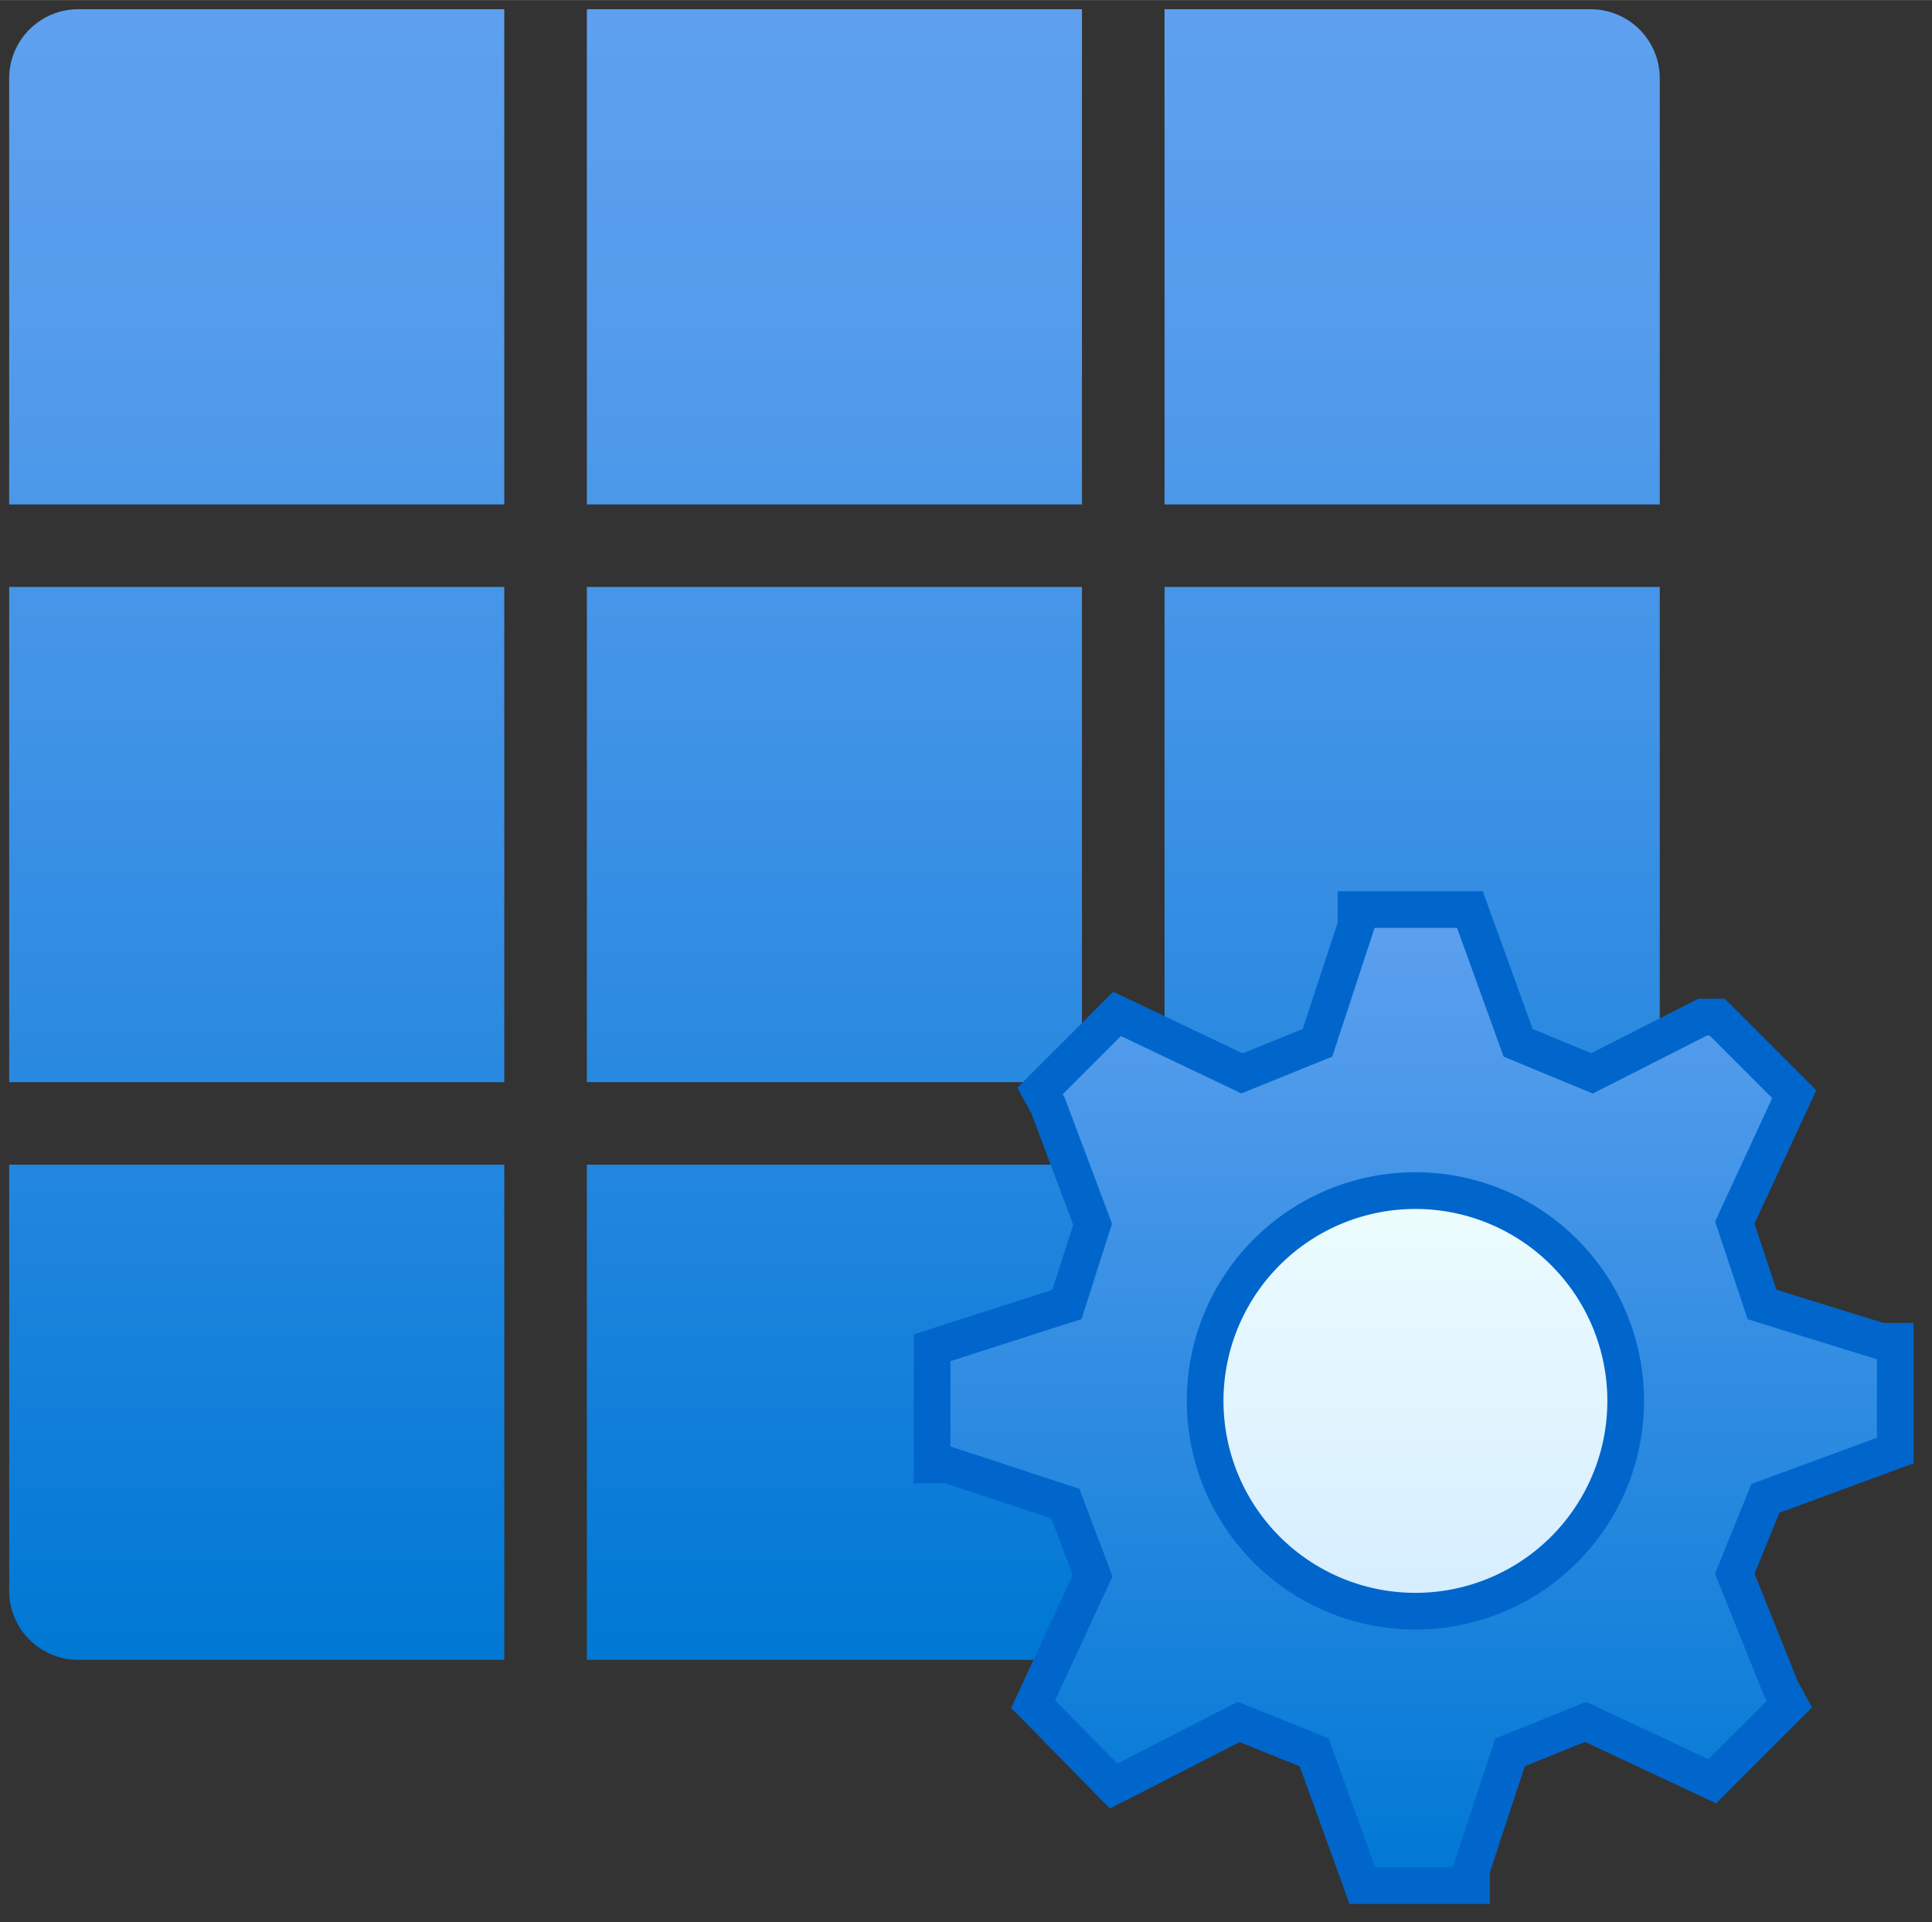 <?xml version="1.0" encoding="UTF-8" standalone="no"?>
<!DOCTYPE svg PUBLIC "-//W3C//DTD SVG 1.1//EN" "http://www.w3.org/Graphics/SVG/1.1/DTD/svg11.dtd">
<!-- Generated by Microsoft Visio, SVG Export app-manage.svg Page-1 -->
<svg xmlns="http://www.w3.org/2000/svg" xmlns:xlink="http://www.w3.org/1999/xlink" xmlns:ev="http://www.w3.org/2001/xml-events"
		xmlns:v="http://schemas.microsoft.com/visio/2003/SVGExtensions/" width="2.193in" height="2.182in"
		viewBox="0 0 157.923 157.118" xml:space="preserve" color-interpolation-filters="sRGB" class="st4">
	<rect x="0" y="0" width="157.923" height="157.118" fill="#333333" stroke="none"/>
	<v:documentProperties v:langID="1033" v:viewMarkup="false"/>

	<style type="text/css">
	<![CDATA[
		.st1 {fill:url(#grad0-5);stroke:none;stroke-linecap:butt;stroke-width:0.75}
		.st2 {fill:url(#grad0-10);stroke:none;stroke-linecap:butt;stroke-width:0.75}
		.st3 {fill:url(#grad0-14);stroke:#0066cc;stroke-linecap:butt;stroke-width:3}
		.st4 {fill:none;fill-rule:evenodd;font-size:12px;overflow:visible;stroke-linecap:square;stroke-miterlimit:3}
	]]>
	</style>

	<defs id="Patterns_And_Gradients">
		<linearGradient id="grad0-5" x1="0" y1="0" x2="1" y2="0" gradientTransform="rotate(-90 0.5 0.5)">
			<stop offset="0" stop-color="#0078d4" stop-opacity="1"/>
			<stop offset="0.16" stop-color="#1380da" stop-opacity="1"/>
			<stop offset="0.53" stop-color="#3c91e5" stop-opacity="1"/>
			<stop offset="0.82" stop-color="#559cec" stop-opacity="1"/>
			<stop offset="1" stop-color="#5ea0ef" stop-opacity="1"/>
		</linearGradient>
		<linearGradient id="grad0-10" x1="0" y1="0" x2="1" y2="0" gradientTransform="rotate(-90 0.5 0.5)">
			<stop offset="0" stop-color="#d2ebff" stop-opacity="1"/>
			<stop offset="1" stop-color="#f0fffd" stop-opacity="1"/>
		</linearGradient>
		<linearGradient id="grad0-14" x1="0" y1="0" x2="1" y2="0" gradientTransform="rotate(90 0.5 0.5)">
			<stop offset="0" stop-color="#5ea0ef" stop-opacity="1"/>
			<stop offset="1" stop-color="#0078d4" stop-opacity="1"/>
		</linearGradient>
	</defs>
	<g v:mID="0" v:index="1" v:groupContext="foregroundPage">
		<title>Page-1</title>
		<v:pageProperties v:drawingScale="1" v:pageScale="1" v:drawingUnits="19" v:shadowOffsetX="9" v:shadowOffsetY="-9"/>
		<g id="group40-1" transform="translate(0.75,-21.452)" v:mID="40" v:groupContext="group">
			<title>Icon-intune-331.40</title>
			<g id="shape41-2" v:mID="41" v:groupContext="shape">
				<title>Sheet.41</title>
				<path d="M47.22 116.64 L87.69 116.64 L87.69 157.12 L47.22 157.12 L47.22 116.64 ZM0 62.68 L40.47 62.68 L40.47 22.2
							 L5.65 22.2 A5.65 5.65 -180 0 0 0 27.85 L0 62.68 ZM5.65 157.12 L40.47 157.12 L40.47 116.64 L0 116.64
							 L0 151.47 A5.65 5.65 -180 0 0 5.65 157.12 ZM0 109.9 L40.47 109.9 L40.47 69.42 L0 69.42 L0 109.9
							 ZM94.44 157.12 L129.27 157.12 A5.65 5.65 -180 0 0 134.92 151.47 L134.92 116.64 L94.44 116.64 L94.44
							 157.12 ZM47.22 109.9 L87.69 109.9 L87.69 69.42 L47.22 69.42 L47.22 109.9 ZM94.44 109.9 L134.92 109.9
							 L134.92 69.42 L94.44 69.42 L94.44 109.9 ZM94.44 22.2 L94.44 62.68 L134.92 62.68 L134.92 27.85 A5.65
							 5.65 -180 0 0 129.27 22.2 L94.44 22.2 ZM47.22 62.68 L87.69 62.68 L87.69 22.2 L47.22 22.2 L47.22 62.68
							 Z" class="st1"/>
			</g>
		</g>
		<g id="group78-6" transform="translate(76.192,-3)" v:mID="78" v:groupContext="group">
			<title>Sheet.78</title>
			<g id="shape76-7" v:mID="76" v:groupContext="shape" transform="translate(17.48,-18.005)">
				<title>Sheet.76</title>
				<ellipse cx="21.886" cy="135.232" rx="21.886" ry="21.886" class="st2"/>
			</g>
			<g id="shape75-11" v:mID="75" v:groupContext="shape">
				<title>Sheet.75</title>
				<path d="M78.73 121.56 L78.73 112.63 L77.55 112.63 L67.84 109.62 L65.61 102.93 L70.47 92.43 L64.17 86.13 L62.99 86.13
							 L53.94 90.73 L47.9 88.23 L43.96 77.34 L34.65 77.34 L34.65 78.65 L31.5 88.23 L25.33 90.73 L15.12 85.87
							 L8.82 92.17 L9.47 93.35 L13.12 103.06 L11.02 109.62 L0 113.16 L0 122.74 L1.31 122.74 L10.89 125.89 L13.12
							 131.79 L8.26 142.29 L14.83 148.98 L16.14 148.32 L25.06 143.74 L31.23 146.23 L35.17 157.12 L44.09 157.12
							 L44.09 155.8 L47.24 146.23 L53.41 143.74 L63.77 148.59 L70.07 142.29 L69.42 141.11 L65.61 131.63 L68.11
							 125.47 L78.73 121.56 ZM39.64 134.69 L39.37 134.69 A17.189 17.189 0 1 1 39.64 134.69 Z" class="st3"/>
			</g>
		</g>
	</g>
</svg>

